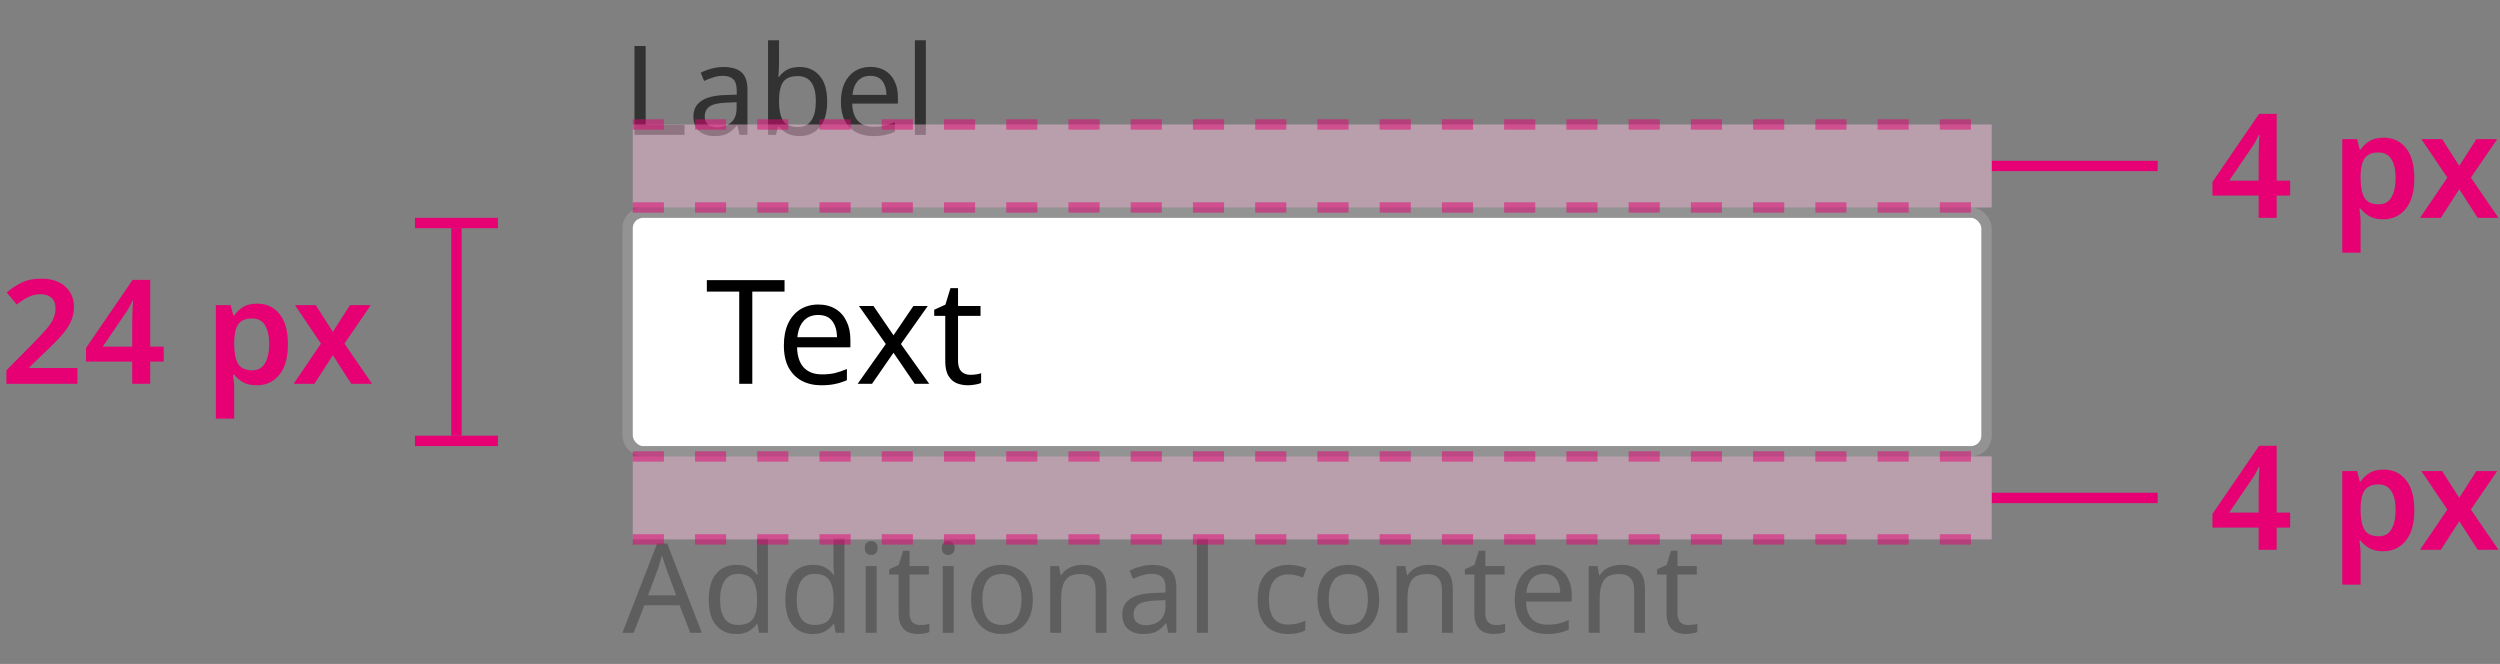 <svg width="241" height="64" viewBox="0 0 241 64" fill="none" xmlns="http://www.w3.org/2000/svg">
<rect x="0" y="0" width="241" height="64" fill="#808080" stroke="none"/>
<path d="M61.164 13V4.432H62.244V12.04H65.988V13H61.164ZM69.749 6.46C70.533 6.46 71.113 6.632 71.489 6.976C71.865 7.32 72.053 7.868 72.053 8.62V13H71.285L71.081 12.088H71.033C70.753 12.44 70.457 12.7 70.145 12.868C69.833 13.036 69.409 13.12 68.873 13.12C68.289 13.12 67.805 12.968 67.421 12.664C67.037 12.352 66.845 11.868 66.845 11.212C66.845 10.572 67.097 10.08 67.601 9.736C68.105 9.384 68.881 9.192 69.929 9.16L71.021 9.124V8.74C71.021 8.204 70.905 7.832 70.673 7.624C70.441 7.416 70.113 7.312 69.689 7.312C69.353 7.312 69.033 7.364 68.729 7.468C68.425 7.564 68.141 7.676 67.877 7.804L67.553 7.012C67.833 6.86 68.165 6.732 68.549 6.628C68.933 6.516 69.333 6.46 69.749 6.46ZM71.009 9.856L70.061 9.892C69.261 9.924 68.705 10.052 68.393 10.276C68.089 10.5 67.937 10.816 67.937 11.224C67.937 11.584 68.045 11.848 68.261 12.016C68.485 12.184 68.769 12.268 69.113 12.268C69.649 12.268 70.097 12.12 70.457 11.824C70.825 11.52 71.009 11.056 71.009 10.432V9.856ZM75.096 3.88V6.1C75.096 6.372 75.088 6.628 75.072 6.868C75.064 7.1 75.052 7.284 75.035 7.42H75.096C75.279 7.148 75.531 6.92 75.852 6.736C76.171 6.552 76.584 6.46 77.088 6.46C77.888 6.46 78.528 6.74 79.007 7.3C79.496 7.852 79.74 8.68 79.74 9.784C79.74 10.888 79.496 11.72 79.007 12.28C78.519 12.84 77.879 13.12 77.088 13.12C76.584 13.12 76.171 13.028 75.852 12.844C75.531 12.66 75.279 12.44 75.096 12.184H75.011L74.796 13H74.04V3.88H75.096ZM76.907 7.336C76.219 7.336 75.743 7.532 75.48 7.924C75.224 8.316 75.096 8.924 75.096 9.748V9.796C75.096 10.588 75.224 11.196 75.48 11.62C75.743 12.036 76.228 12.244 76.931 12.244C77.507 12.244 77.936 12.032 78.216 11.608C78.504 11.184 78.647 10.572 78.647 9.772C78.647 8.148 78.067 7.336 76.907 7.336ZM83.906 6.448C84.45 6.448 84.922 6.568 85.322 6.808C85.722 7.048 86.026 7.388 86.234 7.828C86.45 8.26 86.558 8.768 86.558 9.352V9.988H82.154C82.17 10.716 82.354 11.272 82.706 11.656C83.066 12.032 83.566 12.22 84.206 12.22C84.614 12.22 84.974 12.184 85.286 12.112C85.606 12.032 85.934 11.92 86.27 11.776V12.7C85.942 12.844 85.618 12.948 85.298 13.012C84.978 13.084 84.598 13.12 84.158 13.12C83.542 13.12 83.002 12.996 82.538 12.748C82.074 12.5 81.71 12.132 81.446 11.644C81.19 11.156 81.062 10.552 81.062 9.832C81.062 9.128 81.178 8.524 81.41 8.02C81.65 7.516 81.982 7.128 82.406 6.856C82.838 6.584 83.338 6.448 83.906 6.448ZM83.894 7.312C83.39 7.312 82.99 7.476 82.694 7.804C82.406 8.124 82.234 8.572 82.178 9.148H85.454C85.446 8.604 85.318 8.164 85.07 7.828C84.822 7.484 84.43 7.312 83.894 7.312ZM89.252 13H88.196V3.88H89.252V13Z" fill="#323232"/>
<rect x="60.5" y="20.5" width="131" height="23" rx="1.5" fill="white"/>
<path d="M72.522 37H71.262V28.11H68.14V27.004H75.63V28.11H72.522V37ZM78.883 29.356C79.518 29.356 80.068 29.496 80.535 29.776C81.002 30.056 81.356 30.453 81.599 30.966C81.851 31.47 81.977 32.063 81.977 32.744V33.486H76.839C76.858 34.335 77.072 34.984 77.483 35.432C77.903 35.871 78.486 36.09 79.233 36.09C79.709 36.09 80.129 36.048 80.493 35.964C80.866 35.871 81.249 35.74 81.641 35.572V36.65C81.258 36.818 80.88 36.939 80.507 37.014C80.134 37.098 79.69 37.14 79.177 37.14C78.458 37.14 77.828 36.995 77.287 36.706C76.746 36.417 76.321 35.987 76.013 35.418C75.714 34.849 75.565 34.144 75.565 33.304C75.565 32.483 75.7 31.778 75.971 31.19C76.251 30.602 76.638 30.149 77.133 29.832C77.637 29.515 78.22 29.356 78.883 29.356ZM78.869 30.364C78.281 30.364 77.814 30.555 77.469 30.938C77.133 31.311 76.932 31.834 76.867 32.506H80.689C80.68 31.871 80.53 31.358 80.241 30.966C79.952 30.565 79.494 30.364 78.869 30.364ZM85.392 33.164L82.802 29.496H84.202L86.134 32.324L88.052 29.496H89.438L86.848 33.164L89.578 37H88.178L86.134 34.004L84.062 37H82.676L85.392 33.164ZM93.53 36.132C93.717 36.132 93.908 36.118 94.104 36.09C94.3 36.062 94.459 36.025 94.58 35.978V36.916C94.449 36.981 94.263 37.033 94.02 37.07C93.777 37.117 93.544 37.14 93.32 37.14C92.928 37.14 92.564 37.075 92.228 36.944C91.901 36.804 91.635 36.566 91.43 36.23C91.225 35.894 91.122 35.423 91.122 34.816V30.448H90.058V29.86L91.136 29.37L91.626 27.774H92.354V29.496H94.524V30.448H92.354V34.788C92.354 35.245 92.461 35.586 92.676 35.81C92.9 36.025 93.185 36.132 93.53 36.132Z" fill="black"/>
<rect x="60.5" y="20.5" width="131" height="23" rx="1.5" stroke="#939393"/>
<path d="M66.54 61L65.508 58.348H62.112L61.092 61H60L63.348 52.396H64.32L67.656 61H66.54ZM65.184 57.388L64.224 54.796C64.2 54.732 64.16 54.616 64.104 54.448C64.048 54.28 63.992 54.108 63.936 53.932C63.888 53.748 63.848 53.608 63.816 53.512C63.752 53.76 63.684 54.004 63.612 54.244C63.548 54.476 63.492 54.66 63.444 54.796L62.472 57.388H65.184ZM70.964 61.12C70.164 61.12 69.524 60.844 69.044 60.292C68.564 59.732 68.324 58.9 68.324 57.796C68.324 56.692 68.564 55.86 69.044 55.3C69.532 54.732 70.176 54.448 70.976 54.448C71.472 54.448 71.876 54.54 72.188 54.724C72.508 54.908 72.768 55.132 72.968 55.396H73.04C73.024 55.292 73.008 55.14 72.992 54.94C72.976 54.732 72.968 54.568 72.968 54.448V51.88H74.024V61H73.172L73.016 60.136H72.968C72.776 60.408 72.52 60.64 72.2 60.832C71.88 61.024 71.468 61.12 70.964 61.12ZM71.132 60.244C71.812 60.244 72.288 60.06 72.56 59.692C72.84 59.316 72.98 58.752 72.98 58V57.808C72.98 57.008 72.848 56.396 72.584 55.972C72.32 55.54 71.832 55.324 71.12 55.324C70.552 55.324 70.124 55.552 69.836 56.008C69.556 56.456 69.416 57.06 69.416 57.82C69.416 58.588 69.556 59.184 69.836 59.608C70.124 60.032 70.556 60.244 71.132 60.244ZM78.347 61.12C77.547 61.12 76.907 60.844 76.427 60.292C75.947 59.732 75.707 58.9 75.707 57.796C75.707 56.692 75.947 55.86 76.427 55.3C76.915 54.732 77.559 54.448 78.359 54.448C78.855 54.448 79.259 54.54 79.571 54.724C79.891 54.908 80.151 55.132 80.351 55.396H80.423C80.407 55.292 80.391 55.14 80.375 54.94C80.359 54.732 80.351 54.568 80.351 54.448V51.88H81.407V61H80.555L80.399 60.136H80.351C80.159 60.408 79.903 60.64 79.583 60.832C79.263 61.024 78.851 61.12 78.347 61.12ZM78.515 60.244C79.195 60.244 79.671 60.06 79.943 59.692C80.223 59.316 80.363 58.752 80.363 58V57.808C80.363 57.008 80.231 56.396 79.967 55.972C79.703 55.54 79.215 55.324 78.503 55.324C77.935 55.324 77.507 55.552 77.219 56.008C76.939 56.456 76.799 57.06 76.799 57.82C76.799 58.588 76.939 59.184 77.219 59.608C77.507 60.032 77.939 60.244 78.515 60.244ZM83.99 52.156C84.15 52.156 84.29 52.212 84.41 52.324C84.538 52.428 84.602 52.596 84.602 52.828C84.602 53.06 84.538 53.232 84.41 53.344C84.29 53.448 84.15 53.5 83.99 53.5C83.814 53.5 83.666 53.448 83.546 53.344C83.426 53.232 83.366 53.06 83.366 52.828C83.366 52.596 83.426 52.428 83.546 52.324C83.666 52.212 83.814 52.156 83.99 52.156ZM84.506 54.568V61H83.45V54.568H84.506ZM88.691 60.256C88.851 60.256 89.015 60.244 89.183 60.22C89.351 60.196 89.487 60.164 89.591 60.124V60.928C89.479 60.984 89.319 61.028 89.111 61.06C88.903 61.1 88.703 61.12 88.511 61.12C88.175 61.12 87.863 61.064 87.575 60.952C87.295 60.832 87.067 60.628 86.891 60.34C86.715 60.052 86.627 59.648 86.627 59.128V55.384H85.715V54.88L86.639 54.46L87.059 53.092H87.683V54.568H89.543V55.384H87.683V59.104C87.683 59.496 87.775 59.788 87.959 59.98C88.151 60.164 88.395 60.256 88.691 60.256ZM91.419 52.156C91.579 52.156 91.719 52.212 91.839 52.324C91.967 52.428 92.031 52.596 92.031 52.828C92.031 53.06 91.967 53.232 91.839 53.344C91.719 53.448 91.579 53.5 91.419 53.5C91.243 53.5 91.095 53.448 90.975 53.344C90.855 53.232 90.795 53.06 90.795 52.828C90.795 52.596 90.855 52.428 90.975 52.324C91.095 52.212 91.243 52.156 91.419 52.156ZM91.935 54.568V61H90.879V54.568H91.935ZM99.565 57.772C99.565 58.836 99.293 59.66 98.749 60.244C98.213 60.828 97.485 61.12 96.565 61.12C95.997 61.12 95.489 60.992 95.041 60.736C94.601 60.472 94.253 60.092 93.997 59.596C93.741 59.092 93.613 58.484 93.613 57.772C93.613 56.708 93.877 55.888 94.405 55.312C94.941 54.736 95.673 54.448 96.601 54.448C97.177 54.448 97.689 54.58 98.137 54.844C98.585 55.1 98.933 55.476 99.181 55.972C99.437 56.46 99.565 57.06 99.565 57.772ZM94.705 57.772C94.705 58.532 94.853 59.136 95.149 59.584C95.453 60.024 95.933 60.244 96.589 60.244C97.237 60.244 97.713 60.024 98.017 59.584C98.321 59.136 98.473 58.532 98.473 57.772C98.473 57.012 98.321 56.416 98.017 55.984C97.713 55.552 97.233 55.336 96.577 55.336C95.921 55.336 95.445 55.552 95.149 55.984C94.853 56.416 94.705 57.012 94.705 57.772ZM104.335 54.448C105.103 54.448 105.683 54.636 106.075 55.012C106.467 55.388 106.663 55.988 106.663 56.812V61H105.619V56.884C105.619 55.852 105.139 55.336 104.179 55.336C103.467 55.336 102.975 55.536 102.703 55.936C102.431 56.336 102.295 56.912 102.295 57.664V61H101.239V54.568H102.091L102.247 55.444H102.307C102.515 55.108 102.803 54.86 103.171 54.7C103.539 54.532 103.927 54.448 104.335 54.448ZM111.093 54.46C111.877 54.46 112.457 54.632 112.833 54.976C113.209 55.32 113.397 55.868 113.397 56.62V61H112.629L112.425 60.088H112.377C112.097 60.44 111.801 60.7 111.489 60.868C111.177 61.036 110.753 61.12 110.217 61.12C109.633 61.12 109.149 60.968 108.765 60.664C108.381 60.352 108.189 59.868 108.189 59.212C108.189 58.572 108.441 58.08 108.945 57.736C109.449 57.384 110.225 57.192 111.273 57.16L112.365 57.124V56.74C112.365 56.204 112.249 55.832 112.017 55.624C111.785 55.416 111.457 55.312 111.033 55.312C110.697 55.312 110.377 55.364 110.073 55.468C109.769 55.564 109.485 55.676 109.221 55.804L108.897 55.012C109.177 54.86 109.509 54.732 109.893 54.628C110.277 54.516 110.677 54.46 111.093 54.46ZM112.353 57.856L111.405 57.892C110.605 57.924 110.049 58.052 109.737 58.276C109.433 58.5 109.281 58.816 109.281 59.224C109.281 59.584 109.389 59.848 109.605 60.016C109.829 60.184 110.113 60.268 110.457 60.268C110.993 60.268 111.441 60.12 111.801 59.824C112.169 59.52 112.353 59.056 112.353 58.432V57.856ZM116.439 61H115.383V51.88H116.439V61ZM124.174 61.12C123.598 61.12 123.09 61.004 122.65 60.772C122.21 60.54 121.862 60.18 121.606 59.692C121.358 59.204 121.234 58.58 121.234 57.82C121.234 57.028 121.362 56.384 121.618 55.888C121.882 55.392 122.242 55.028 122.698 54.796C123.154 54.564 123.67 54.448 124.246 54.448C124.566 54.448 124.878 54.484 125.182 54.556C125.494 54.62 125.746 54.7 125.938 54.796L125.614 55.672C125.422 55.6 125.198 55.532 124.942 55.468C124.686 55.404 124.446 55.372 124.222 55.372C122.958 55.372 122.326 56.184 122.326 57.808C122.326 58.584 122.478 59.18 122.782 59.596C123.094 60.004 123.554 60.208 124.162 60.208C124.506 60.208 124.814 60.172 125.086 60.1C125.358 60.028 125.606 59.94 125.83 59.836V60.772C125.614 60.884 125.374 60.968 125.11 61.024C124.854 61.088 124.542 61.12 124.174 61.12ZM132.952 57.772C132.952 58.836 132.68 59.66 132.136 60.244C131.6 60.828 130.872 61.12 129.952 61.12C129.384 61.12 128.876 60.992 128.428 60.736C127.988 60.472 127.64 60.092 127.384 59.596C127.128 59.092 127 58.484 127 57.772C127 56.708 127.264 55.888 127.792 55.312C128.328 54.736 129.06 54.448 129.988 54.448C130.564 54.448 131.076 54.58 131.524 54.844C131.972 55.1 132.32 55.476 132.568 55.972C132.824 56.46 132.952 57.06 132.952 57.772ZM128.092 57.772C128.092 58.532 128.24 59.136 128.536 59.584C128.84 60.024 129.32 60.244 129.976 60.244C130.624 60.244 131.1 60.024 131.404 59.584C131.708 59.136 131.86 58.532 131.86 57.772C131.86 57.012 131.708 56.416 131.404 55.984C131.1 55.552 130.62 55.336 129.964 55.336C129.308 55.336 128.832 55.552 128.536 55.984C128.24 56.416 128.092 57.012 128.092 57.772ZM137.721 54.448C138.489 54.448 139.069 54.636 139.461 55.012C139.853 55.388 140.049 55.988 140.049 56.812V61H139.005V56.884C139.005 55.852 138.525 55.336 137.565 55.336C136.853 55.336 136.361 55.536 136.089 55.936C135.817 56.336 135.681 56.912 135.681 57.664V61H134.625V54.568H135.477L135.633 55.444H135.693C135.901 55.108 136.189 54.86 136.557 54.7C136.925 54.532 137.313 54.448 137.721 54.448ZM144.191 60.256C144.351 60.256 144.515 60.244 144.683 60.22C144.851 60.196 144.987 60.164 145.091 60.124V60.928C144.979 60.984 144.819 61.028 144.611 61.06C144.403 61.1 144.203 61.12 144.011 61.12C143.675 61.12 143.363 61.064 143.075 60.952C142.795 60.832 142.567 60.628 142.391 60.34C142.215 60.052 142.127 59.648 142.127 59.128V55.384H141.215V54.88L142.139 54.46L142.559 53.092H143.183V54.568H145.043V55.384H143.183V59.104C143.183 59.496 143.275 59.788 143.459 59.98C143.651 60.164 143.895 60.256 144.191 60.256ZM148.863 54.448C149.407 54.448 149.879 54.568 150.279 54.808C150.679 55.048 150.983 55.388 151.191 55.828C151.407 56.26 151.515 56.768 151.515 57.352V57.988H147.111C147.127 58.716 147.311 59.272 147.663 59.656C148.023 60.032 148.523 60.22 149.163 60.22C149.571 60.22 149.931 60.184 150.243 60.112C150.563 60.032 150.891 59.92 151.227 59.776V60.7C150.899 60.844 150.575 60.948 150.255 61.012C149.935 61.084 149.555 61.12 149.115 61.12C148.499 61.12 147.959 60.996 147.495 60.748C147.031 60.5 146.667 60.132 146.403 59.644C146.147 59.156 146.019 58.552 146.019 57.832C146.019 57.128 146.135 56.524 146.367 56.02C146.607 55.516 146.939 55.128 147.363 54.856C147.795 54.584 148.295 54.448 148.863 54.448ZM148.851 55.312C148.347 55.312 147.947 55.476 147.651 55.804C147.363 56.124 147.191 56.572 147.135 57.148H150.411C150.403 56.604 150.275 56.164 150.027 55.828C149.779 55.484 149.387 55.312 148.851 55.312ZM156.249 54.448C157.017 54.448 157.597 54.636 157.989 55.012C158.381 55.388 158.577 55.988 158.577 56.812V61H157.533V56.884C157.533 55.852 157.053 55.336 156.093 55.336C155.381 55.336 154.889 55.536 154.617 55.936C154.345 56.336 154.209 56.912 154.209 57.664V61H153.153V54.568H154.005L154.161 55.444H154.221C154.429 55.108 154.717 54.86 155.085 54.7C155.453 54.532 155.841 54.448 156.249 54.448ZM162.719 60.256C162.879 60.256 163.043 60.244 163.211 60.22C163.379 60.196 163.515 60.164 163.619 60.124V60.928C163.507 60.984 163.347 61.028 163.139 61.06C162.931 61.1 162.731 61.12 162.539 61.12C162.203 61.12 161.891 61.064 161.603 60.952C161.323 60.832 161.095 60.628 160.919 60.34C160.743 60.052 160.655 59.648 160.655 59.128V55.384H159.743V54.88L160.667 54.46L161.087 53.092H161.711V54.568H163.571V55.384H161.711V59.104C161.711 59.496 161.803 59.788 161.987 59.98C162.179 60.164 162.423 60.256 162.719 60.256Z" fill="#5E5E5E"/>
<path d="M7.464 37H0.618V35.698L3.166 33.122C3.67 32.609 4.08 32.17 4.398 31.806C4.724 31.442 4.962 31.101 5.112 30.784C5.27 30.457 5.35 30.107 5.35 29.734C5.35 29.277 5.219 28.936 4.958 28.712C4.706 28.479 4.36 28.362 3.922 28.362C3.502 28.362 3.11 28.451 2.746 28.628C2.382 28.796 2.004 29.039 1.612 29.356L0.646 28.194C1.056 27.839 1.518 27.531 2.032 27.27C2.554 26.999 3.217 26.864 4.02 26.864C4.664 26.864 5.214 26.981 5.672 27.214C6.138 27.438 6.498 27.755 6.75 28.166C7.002 28.567 7.128 29.029 7.128 29.552C7.128 30.093 7.02 30.593 6.806 31.05C6.591 31.498 6.278 31.951 5.868 32.408C5.466 32.856 4.986 33.341 4.426 33.864L2.844 35.39V35.474H7.464V37ZM15.783 34.858H14.481V37H12.745V34.858H8.293V33.542L12.787 26.976H14.481V33.416H15.783V34.858ZM12.745 33.416V31.176C12.745 30.915 12.75 30.644 12.759 30.364C12.769 30.075 12.778 29.809 12.787 29.566C12.806 29.314 12.82 29.123 12.829 28.992H12.773C12.689 29.179 12.596 29.365 12.493 29.552C12.4 29.729 12.293 29.907 12.171 30.084L9.903 33.416H12.745ZM24.8 29.272C25.686 29.272 26.4 29.603 26.942 30.266C27.483 30.919 27.754 31.895 27.754 33.192C27.754 34.489 27.474 35.474 26.914 36.146C26.363 36.809 25.644 37.14 24.758 37.14C24.198 37.14 23.745 37.037 23.4 36.832C23.054 36.627 22.779 36.389 22.574 36.118H22.462C22.49 36.295 22.513 36.487 22.532 36.692C22.56 36.897 22.574 37.093 22.574 37.28V40.36H20.81V29.412H22.238L22.49 30.42H22.574C22.788 30.103 23.068 29.832 23.414 29.608C23.759 29.384 24.221 29.272 24.8 29.272ZM24.296 30.7C23.67 30.7 23.227 30.887 22.966 31.26C22.714 31.633 22.583 32.198 22.574 32.954V33.178C22.574 33.99 22.695 34.615 22.938 35.054C23.19 35.483 23.652 35.698 24.324 35.698C24.874 35.698 25.28 35.474 25.542 35.026C25.812 34.569 25.948 33.948 25.948 33.164C25.948 32.38 25.812 31.773 25.542 31.344C25.28 30.915 24.865 30.7 24.296 30.7ZM30.938 33.122L28.432 29.412H30.434L32.086 31.988L33.738 29.412H35.74L33.206 33.122L35.866 37H33.864L32.086 34.242L30.308 37H28.306L30.938 33.122Z" fill="#E60074"/>
<path fill-rule="evenodd" clip-rule="evenodd" d="M40 42H48V43H40V42Z" fill="#E60074"/>
<path fill-rule="evenodd" clip-rule="evenodd" d="M43.5 42L43.5 22L44.5 22L44.5 42L43.5 42Z" fill="#E60074"/>
<path fill-rule="evenodd" clip-rule="evenodd" d="M40 21H48V22H40V21Z" fill="#E60074"/>
<path d="M220.77 18.858H219.468V21H217.732V18.858H213.28V17.542L217.774 10.976H219.468V17.416H220.77V18.858ZM217.732 17.416V15.176C217.732 14.915 217.736 14.644 217.746 14.364C217.755 14.075 217.764 13.809 217.774 13.566C217.792 13.314 217.806 13.123 217.816 12.992H217.76C217.676 13.179 217.582 13.365 217.48 13.552C217.386 13.729 217.279 13.907 217.158 14.084L214.89 17.416H217.732ZM229.786 13.272C230.673 13.272 231.387 13.603 231.928 14.266C232.469 14.919 232.74 15.895 232.74 17.192C232.74 18.489 232.46 19.474 231.9 20.146C231.349 20.809 230.631 21.14 229.744 21.14C229.184 21.14 228.731 21.037 228.386 20.832C228.041 20.627 227.765 20.389 227.56 20.118H227.448C227.476 20.295 227.499 20.487 227.518 20.692C227.546 20.897 227.56 21.093 227.56 21.28V24.36H225.796V13.412H227.224L227.476 14.42H227.56C227.775 14.103 228.055 13.832 228.4 13.608C228.745 13.384 229.207 13.272 229.786 13.272ZM229.282 14.7C228.657 14.7 228.213 14.887 227.952 15.26C227.7 15.633 227.569 16.198 227.56 16.954V17.178C227.56 17.99 227.681 18.615 227.924 19.054C228.176 19.483 228.638 19.698 229.31 19.698C229.861 19.698 230.267 19.474 230.528 19.026C230.799 18.569 230.934 17.948 230.934 17.164C230.934 16.38 230.799 15.773 230.528 15.344C230.267 14.915 229.851 14.7 229.282 14.7ZM235.924 17.122L233.418 13.412H235.42L237.072 15.988L238.724 13.412H240.726L238.192 17.122L240.852 21H238.85L237.072 18.242L235.294 21H233.292L235.924 17.122Z" fill="#E60074"/>
<path d="M192 16L208 16" stroke="#E60074"/>
<rect opacity="0.4" x="61" y="20" width="8" height="131" transform="rotate(-90 61 20)" fill="white"/>
<rect opacity="0.12" x="61" y="20" width="8" height="131" transform="rotate(-90 61 20)" fill="#E60074"/>
<path opacity="0.5" d="M61 12L192 12" stroke="#E60074" stroke-dasharray="3 3"/>
<path opacity="0.5" d="M61 20L192 20" stroke="#E60074" stroke-dasharray="3 3"/>
<path d="M220.77 50.858H219.468V53H217.732V50.858H213.28V49.542L217.774 42.976H219.468V49.416H220.77V50.858ZM217.732 49.416V47.176C217.732 46.915 217.736 46.644 217.746 46.364C217.755 46.075 217.764 45.809 217.774 45.566C217.792 45.314 217.806 45.123 217.816 44.992H217.76C217.676 45.179 217.582 45.365 217.48 45.552C217.386 45.729 217.279 45.907 217.158 46.084L214.89 49.416H217.732ZM229.786 45.272C230.673 45.272 231.387 45.603 231.928 46.266C232.469 46.919 232.74 47.895 232.74 49.192C232.74 50.489 232.46 51.474 231.9 52.146C231.349 52.809 230.631 53.14 229.744 53.14C229.184 53.14 228.731 53.037 228.386 52.832C228.041 52.627 227.765 52.389 227.56 52.118H227.448C227.476 52.295 227.499 52.487 227.518 52.692C227.546 52.897 227.56 53.093 227.56 53.28V56.36H225.796V45.412H227.224L227.476 46.42H227.56C227.775 46.103 228.055 45.832 228.4 45.608C228.745 45.384 229.207 45.272 229.786 45.272ZM229.282 46.7C228.657 46.7 228.213 46.887 227.952 47.26C227.7 47.633 227.569 48.198 227.56 48.954V49.178C227.56 49.99 227.681 50.615 227.924 51.054C228.176 51.483 228.638 51.698 229.31 51.698C229.861 51.698 230.267 51.474 230.528 51.026C230.799 50.569 230.934 49.948 230.934 49.164C230.934 48.38 230.799 47.773 230.528 47.344C230.267 46.915 229.851 46.7 229.282 46.7ZM235.924 49.122L233.418 45.412H235.42L237.072 47.988L238.724 45.412H240.726L238.192 49.122L240.852 53H238.85L237.072 50.242L235.294 53H233.292L235.924 49.122Z" fill="#E60074"/>
<path d="M192 48L208 48" stroke="#E60074"/>
<rect opacity="0.4" x="61" y="52" width="8" height="131" transform="rotate(-90 61 52)" fill="white"/>
<rect opacity="0.12" x="61" y="52" width="8" height="131" transform="rotate(-90 61 52)" fill="#E60074"/>
<path opacity="0.5" d="M61 44L192 44" stroke="#E60074" stroke-dasharray="3 3"/>
<path opacity="0.5" d="M61 52L192 52" stroke="#E60074" stroke-dasharray="3 3"/>
</svg>
